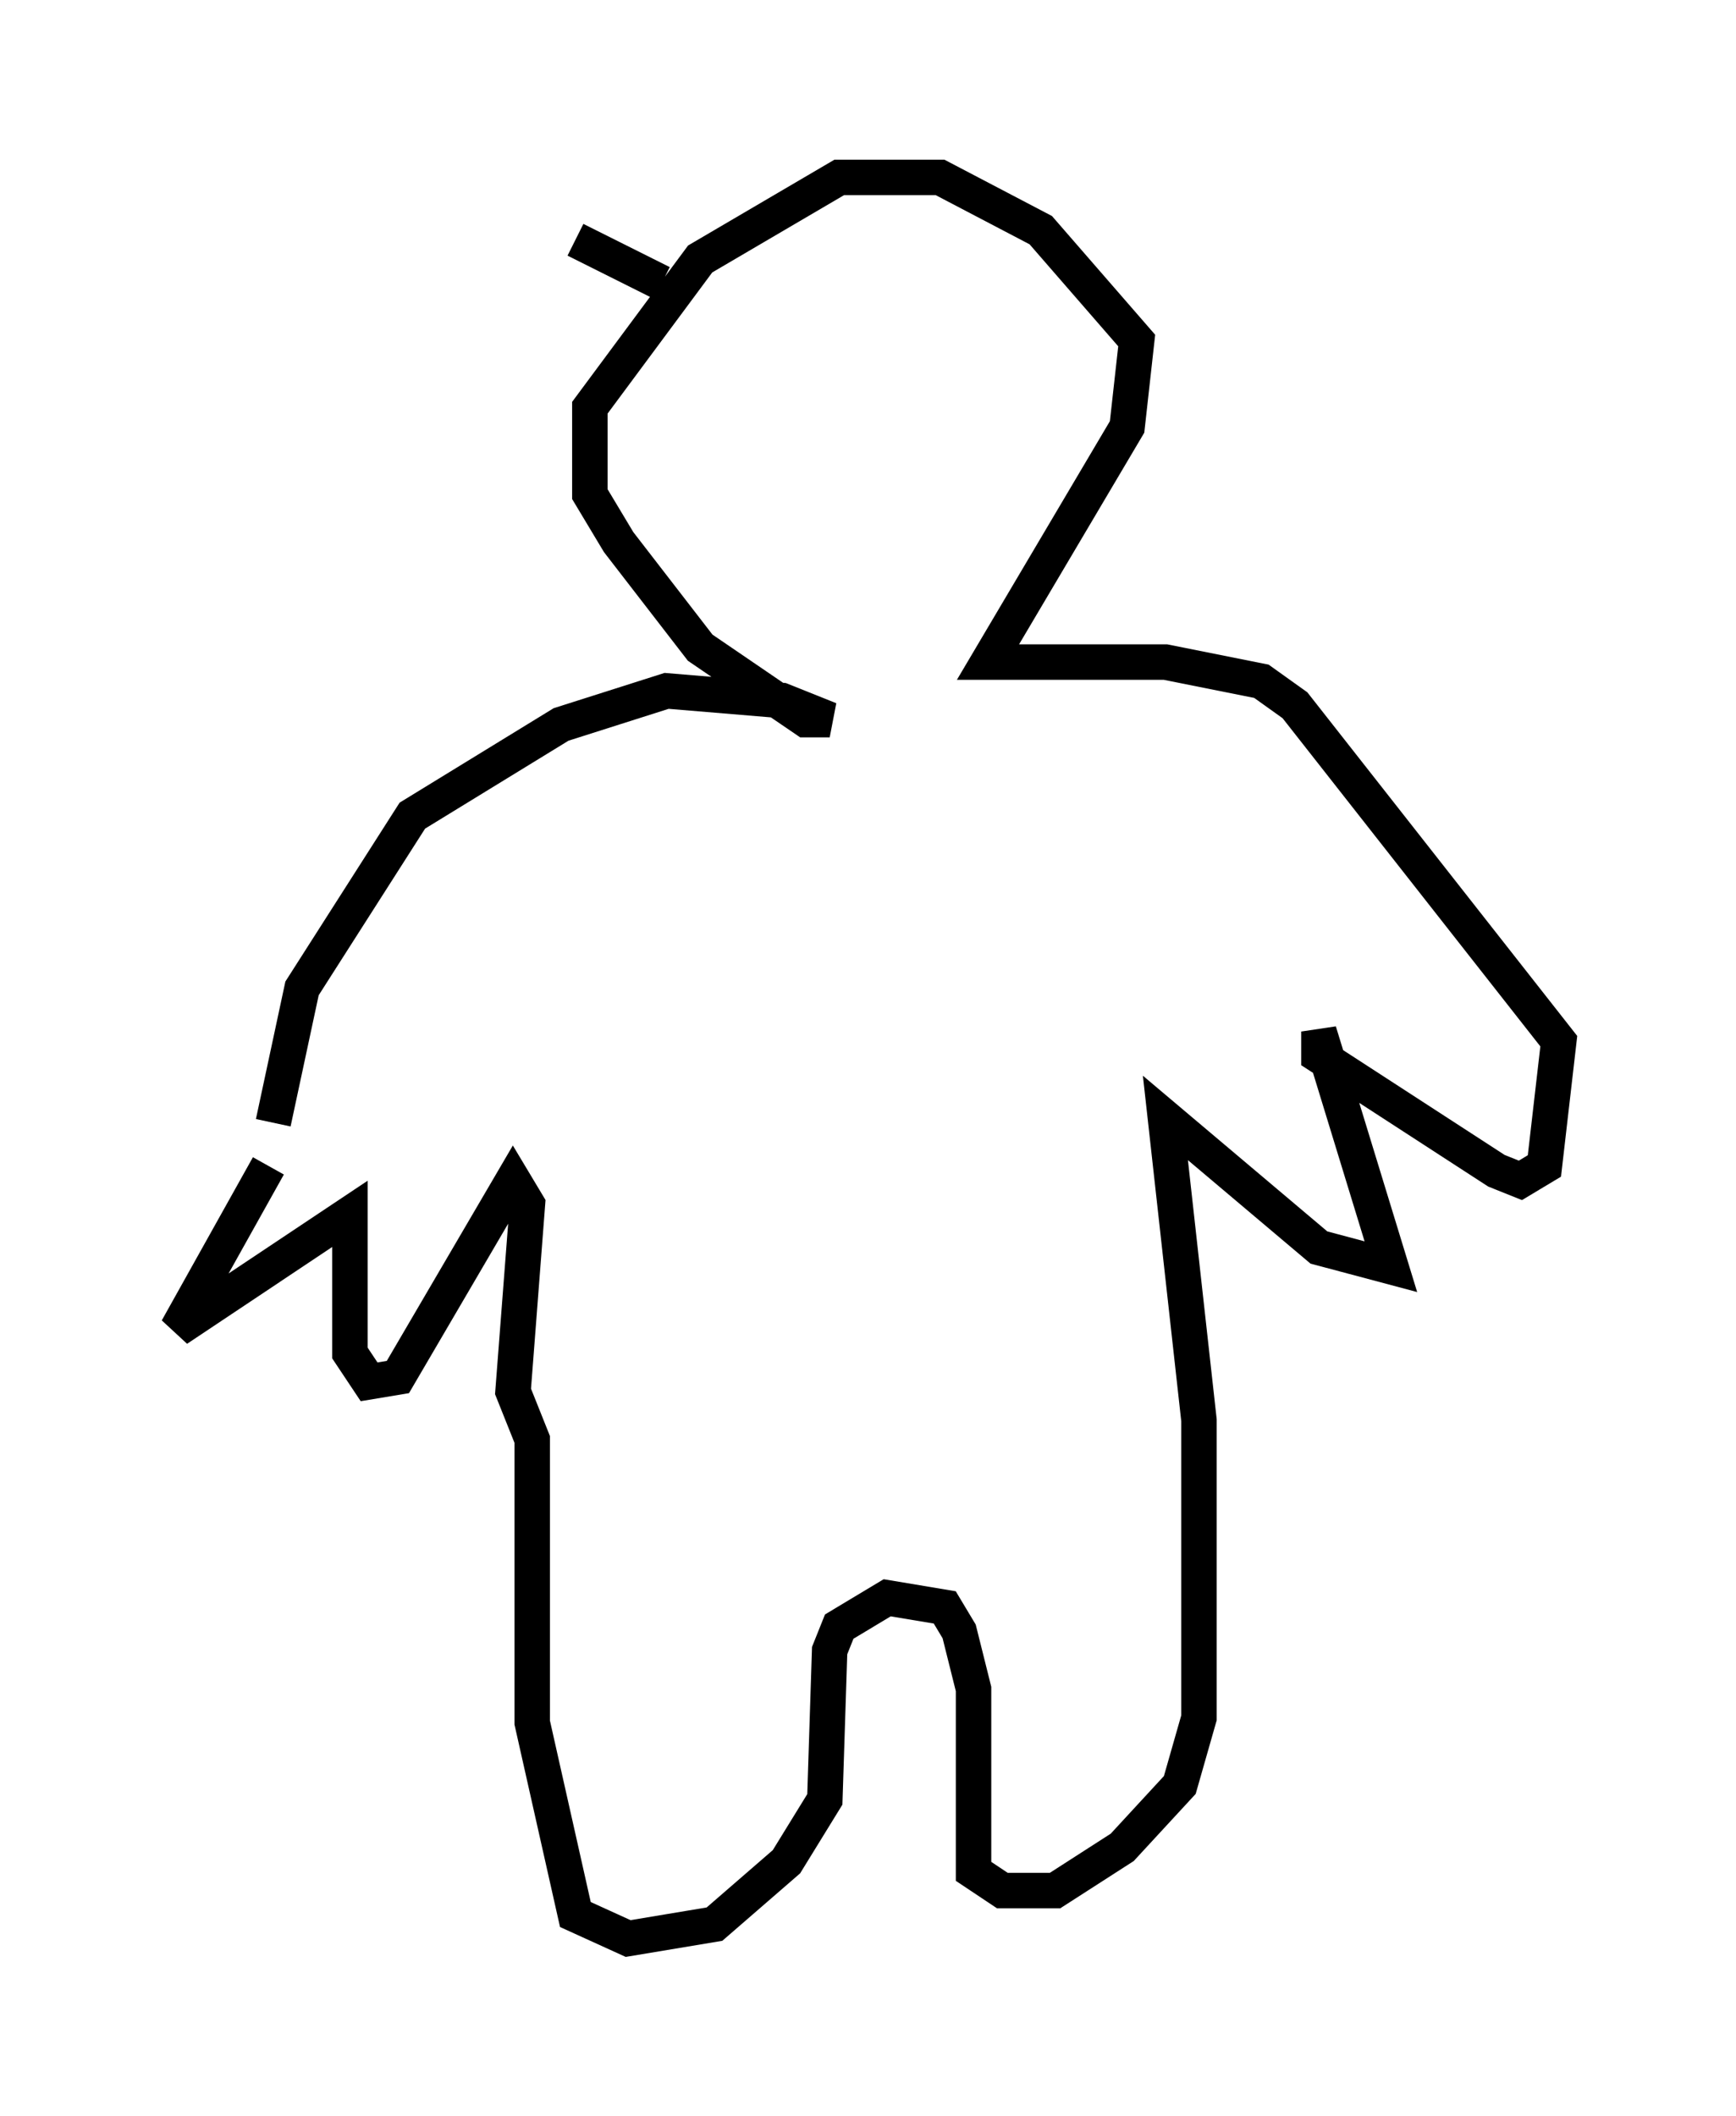 <?xml version="1.0" encoding="utf-8" ?>
<svg baseProfile="full" height="59.661" version="1.1" width="48.971" xmlns="http://www.w3.org/2000/svg" xmlns:ev="http://www.w3.org/2001/xml-events" xmlns:xlink="http://www.w3.org/1999/xlink"><defs /><rect fill="white" height="59.661" width="48.971" x="0" y="0" /><path d="M9.601, 27.733 m-2.03, 5.142 l-2.571, 4.601 4.871, -3.248 l0.0, 3.924 0.541, 0.812 l0.812, -0.135 3.248, -5.548 l0.406, 0.677 -0.406, 5.277 l0.541, 1.353 0.0, 7.984 l1.218, 5.413 1.488, 0.677 l2.436, -0.406 2.03, -1.759 l1.083, -1.759 0.135, -4.195 l0.271, -0.677 1.353, -0.812 l1.624, 0.271 0.406, 0.677 l0.406, 1.624 0.0, 5.142 l0.812, 0.541 1.488, 0.0 l1.894, -1.218 1.624, -1.759 l0.541, -1.894 0.0, -8.39 l-0.947, -8.525 4.33, 3.654 l2.03, 0.541 -2.03, -6.631 l0.0, 0.677 5.007, 3.248 l0.677, 0.271 0.677, -0.406 l0.406, -3.518 -7.442, -9.472 l-0.947, -0.677 -2.706, -0.541 l-5.007, 0.0 3.924, -6.631 l0.271, -2.436 -2.706, -3.112 l-2.842, -1.488 -2.842, 0.0 l-3.924, 2.3 -3.112, 4.195 l0.0, 2.436 0.812, 1.353 l2.3, 2.977 2.977, 2.03 l0.677, 0.0 -1.353, -0.541 l-3.248, -0.271 -2.977, 0.947 l-4.195, 2.571 -3.112, 4.871 l-0.812, 3.789 m10.961, -23.68 l-2.436, -1.218 " fill="none" stroke="black" stroke-width="1" /></svg>